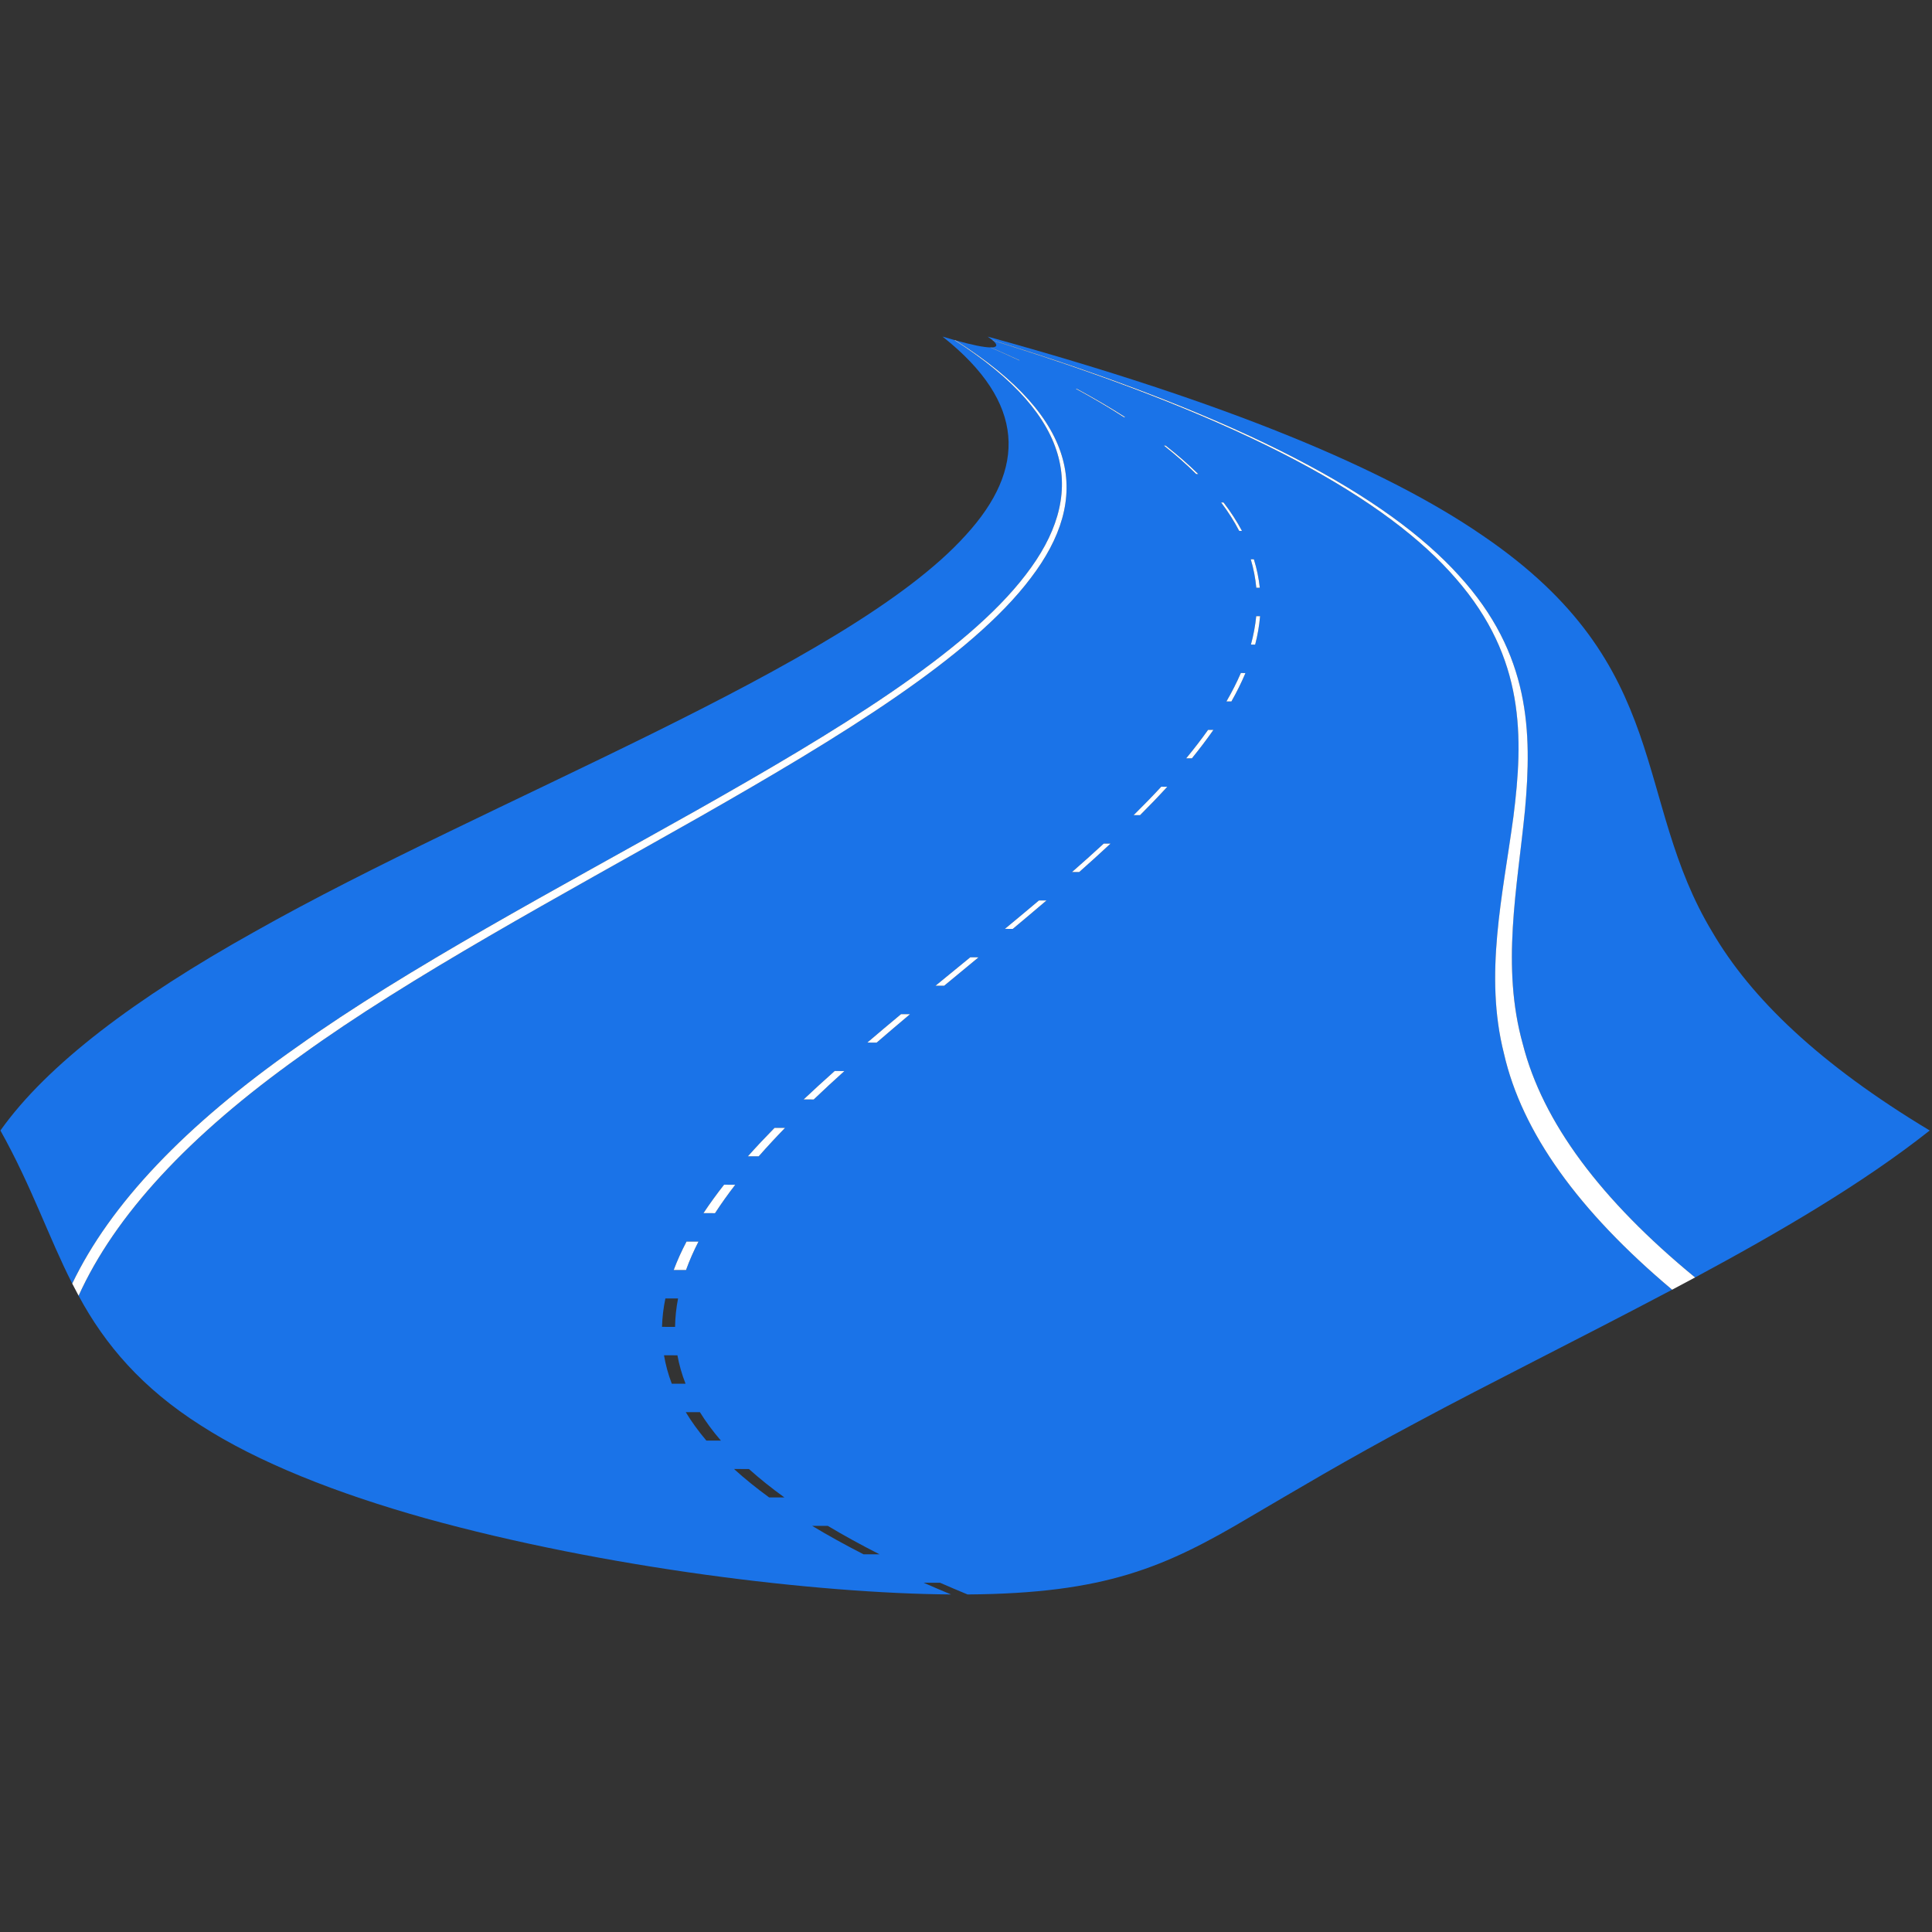 <?xml version="1.0" encoding="UTF-8"?>
<svg xmlns="http://www.w3.org/2000/svg" xmlns:xlink="http://www.w3.org/1999/xlink" width="863.25pt" height="863.25pt" viewBox="0 0 863.25 863.25" version="1.2">
<rect x="0" y="0" width="863.25" height="863.25" fill="#333333" stroke="none"/>
<defs>
<clipPath id="clip1">
  <path d="M 35 152 L 748 152 L 748 712.41 L 35 712.41 Z M 35 152 "/>
</clipPath>
<clipPath id="clip2">
  <path d="M 0 150.398 L 475 150.398 L 475 574 L 0 574 Z M 0 150.398 "/>
</clipPath>
<clipPath id="clip3">
  <path d="M 441 150.398 L 862.5 150.398 L 862.5 571 L 441 571 Z M 441 150.398 "/>
</clipPath>
</defs>
<g id="surface1">
<g clip-path="url(#clip1)" clip-rule="nonzero">
<path style=" stroke:none;fill-rule:nonzero;fill:rgb(10.199%,45.099%,90.979%);fill-opacity:1;" d="M 385.844 694.488 C 377.555 690.254 369.918 686.02 362.898 681.785 C 365.25 681.805 367.582 681.805 369.887 681.789 C 376.961 686.02 384.648 690.254 392.992 694.488 C 390.641 694.504 388.254 694.504 385.844 694.488 Z M 327.977 656.379 C 330.207 656.398 332.422 656.398 334.633 656.383 C 339.355 660.617 344.629 664.852 350.496 669.086 C 348.234 669.102 345.961 669.102 343.672 669.082 C 337.863 664.848 332.641 660.613 327.977 656.379 Z M 306.406 630.973 C 308.516 630.992 310.625 630.992 312.734 630.98 C 315.355 635.215 318.469 639.449 322.105 643.684 C 319.949 643.699 317.781 643.695 315.613 643.676 C 312.031 639.445 308.969 635.207 306.406 630.973 Z M 296.688 605.57 C 298.68 605.586 300.68 605.59 302.684 605.578 C 303.453 609.809 304.656 614.043 306.32 618.277 C 304.266 618.293 302.215 618.293 300.164 618.273 C 298.551 614.039 297.406 609.805 296.688 605.57 Z M 297.309 580.164 C 299.188 580.18 301.074 580.188 302.969 580.172 C 302.145 584.406 301.688 588.641 301.629 592.875 C 299.68 592.887 297.734 592.883 295.801 592.867 C 295.914 588.633 296.426 584.402 297.309 580.164 Z M 306.754 554.758 C 308.516 554.777 310.293 554.777 312.086 554.77 C 309.914 559.004 308.047 563.238 306.52 567.473 C 304.676 567.48 302.844 567.477 301.023 567.461 C 302.609 563.227 304.527 558.992 306.754 554.758 Z M 323.52 529.352 C 325.172 529.371 326.84 529.371 328.52 529.367 C 325.25 533.602 322.23 537.832 319.48 542.066 C 317.746 542.078 316.023 542.07 314.32 542.055 C 317.121 537.82 320.199 533.586 323.52 529.352 Z M 346.09 503.949 C 347.629 503.965 349.188 503.969 350.758 503.961 C 346.648 508.195 342.723 512.43 339.004 516.66 C 337.379 516.672 335.77 516.668 334.172 516.652 C 337.941 512.418 341.926 508.184 346.09 503.949 Z M 372.957 478.543 C 374.391 478.559 375.836 478.566 377.293 478.559 C 372.598 482.793 368.016 487.027 363.582 491.262 C 362.066 491.266 360.566 491.262 359.078 491.246 C 363.57 487.012 368.207 482.781 372.957 478.543 Z M 402.609 453.141 C 403.934 453.152 405.27 453.16 406.617 453.152 C 401.582 457.391 396.598 461.621 391.699 465.855 C 390.297 465.859 388.906 465.855 387.527 465.84 C 392.48 461.605 397.52 457.371 402.609 453.141 Z M 433.535 427.734 C 434.75 427.75 435.98 427.754 437.219 427.75 C 432.098 431.98 426.965 436.215 421.852 440.449 C 420.559 440.457 419.277 440.449 418.008 440.438 C 423.172 436.203 428.359 431.969 433.535 427.734 Z M 464.227 402.332 C 465.336 402.344 466.453 402.348 467.582 402.344 C 462.625 406.578 457.594 410.812 452.523 415.047 C 451.34 415.051 450.164 415.047 449.004 415.035 C 454.133 410.801 459.215 406.566 464.227 402.332 Z M 493.172 376.93 C 494.176 376.938 495.184 376.945 496.199 376.941 C 491.66 381.176 486.984 385.41 482.203 389.645 C 481.133 389.645 480.066 389.641 479.012 389.629 C 483.848 385.395 488.578 381.164 493.172 376.93 Z M 518.863 351.523 C 519.762 351.535 520.664 351.539 521.566 351.535 C 517.695 355.77 513.625 360.004 509.387 364.234 C 508.426 364.238 507.469 364.234 506.52 364.227 C 510.812 359.992 514.938 355.758 518.863 351.523 Z M 539.789 326.121 C 540.578 326.129 541.371 326.133 542.168 326.133 C 539.215 330.363 536.004 334.598 532.559 338.832 C 531.707 338.836 530.859 338.832 530.016 338.824 C 533.516 334.59 536.785 330.352 539.789 326.121 Z M 554.438 300.719 C 555.121 300.723 555.805 300.727 556.492 300.727 C 554.711 304.961 552.605 309.195 550.207 313.43 C 549.469 313.43 548.727 313.426 547.992 313.418 C 550.441 309.184 552.602 304.953 554.438 300.719 Z M 561.301 275.312 C 561.875 275.32 562.453 275.324 563.023 275.32 C 562.668 279.555 561.926 283.789 560.828 288.023 C 560.195 288.027 559.562 288.023 558.934 288.012 C 560.09 283.781 560.887 279.543 561.301 275.312 Z M 558.863 249.91 C 559.332 249.914 559.801 249.918 560.266 249.918 C 561.582 254.152 562.453 258.387 562.902 262.617 C 562.383 262.617 561.863 262.617 561.336 262.613 C 560.941 258.375 560.129 254.145 558.863 249.91 Z M 545.621 224.508 C 545.98 224.512 546.34 224.512 546.699 224.512 C 549.941 228.746 552.676 232.977 554.926 237.215 C 554.516 237.215 554.102 237.211 553.688 237.207 C 551.492 232.977 548.816 228.742 545.621 224.508 Z M 520.066 199.102 C 520.312 199.105 520.562 199.105 520.809 199.105 C 526.234 203.34 531.082 207.574 535.387 211.809 C 535.086 211.812 534.781 211.809 534.48 211.805 C 530.227 207.57 525.434 203.336 520.066 199.102 Z M 480.676 173.699 C 480.82 173.703 480.953 173.703 481.094 173.703 C 488.949 177.938 496.164 182.172 502.773 186.406 C 502.582 186.406 502.391 186.406 502.191 186.402 C 495.641 182.168 488.48 177.934 480.676 173.699 Z M 442.691 155.238 C 447.125 157.16 451.422 159.082 455.574 160.996 C 455.492 161 455.41 160.996 455.328 160.996 C 451.195 159.082 446.926 157.16 442.516 155.238 C 439.582 155.195 434.348 154.137 426.883 152.059 C 482.883 187.414 487.617 222.824 460.539 258.289 C 433.809 293.758 375.262 329.277 312.844 364.852 C 250.152 400.426 183.578 436.055 134.328 471.738 C 84.164 507.422 51.332 543.156 35.125 578.953 C 46.969 600.973 63.574 620.273 89.637 636.848 C 115.305 653.418 150.43 667.27 190.074 678.391 C 270.355 700.641 364.68 711.984 424.945 712.43 C 420.746 710.684 416.664 708.938 412.691 707.191 C 415.168 707.211 417.609 707.211 420.012 707.191 C 424 708.938 428.105 710.684 432.324 712.43 C 493.875 711.98 520.5 700.41 558.68 677.715 C 578.121 666.371 601.559 652.242 633.391 635.332 C 664.805 618.426 704.613 598.734 747.133 576.262 C 705.344 541.137 680.004 505.957 671.996 470.723 C 663.082 435.488 671.512 400.195 676.266 364.852 C 680.727 329.508 681.527 294.105 650.645 258.652 C 620.086 223.195 557.836 187.688 443.617 152.121 C 446.035 154.203 445.539 155.238 442.691 155.238 "/>
</g>
<g clip-path="url(#clip2)" clip-rule="nonzero">
<path style=" stroke:none;fill-rule:nonzero;fill:rgb(10.199%,45.099%,90.979%);fill-opacity:1;" d="M 421.145 150.398 C 458.496 179.957 458.605 209.52 431.547 239.082 C 404.949 268.641 351.184 298.199 291.438 327.762 C 231.625 357.324 165.824 386.883 113.516 416.441 C 60.598 446.004 21.168 475.566 0.188 505.125 C 14.207 530.203 21.805 553.004 32.277 573.527 C 49.191 538.176 82.547 502.875 132.914 467.629 C 182.383 432.383 248.867 397.199 311.309 362.062 C 373.48 326.93 431.621 291.852 458.305 256.828 C 485.355 221.809 480.945 186.844 426.426 151.93 C 424.777 151.469 423.016 150.961 421.145 150.398 "/>
</g>
<g clip-path="url(#clip3)" clip-rule="nonzero">
<path style=" stroke:none;fill-rule:nonzero;fill:rgb(10.199%,45.099%,90.979%);fill-opacity:1;" d="M 441.273 150.398 C 442.164 150.984 442.895 151.516 443.469 151.996 C 557.281 187.117 620.266 222.184 651.902 257.195 C 683.875 292.207 684.504 327.164 681.34 362.062 C 677.902 396.965 670.66 431.809 680.426 466.594 C 689.305 501.383 715.188 536.113 757.391 570.789 C 794.195 550.98 831.961 529.09 862.23 505.125 C 813.055 475.566 782.324 446.004 765.086 416.441 C 747.246 386.883 742.898 357.324 732.555 327.762 C 722.137 298.199 705.73 268.641 662.16 239.082 C 619.055 209.52 548.785 179.957 441.273 150.398 "/>
</g>
<path style=" stroke:none;fill-rule:nonzero;fill:rgb(100%,100%,100%);fill-opacity:1;" d="M 455.574 160.996 C 451.422 159.082 447.125 157.16 442.691 155.238 C 442.633 155.238 442.574 155.238 442.516 155.238 C 446.926 157.16 451.195 159.082 455.328 160.996 C 455.41 160.996 455.492 161 455.574 160.996 "/>
<path style=" stroke:none;fill-rule:nonzero;fill:rgb(100%,100%,100%);fill-opacity:1;" d="M 556.492 300.727 C 555.805 300.727 555.121 300.723 554.438 300.719 C 552.602 304.953 550.441 309.184 547.992 313.418 C 548.727 313.426 549.469 313.43 550.207 313.43 C 552.605 309.195 554.711 304.961 556.492 300.727 "/>
<path style=" stroke:none;fill-rule:nonzero;fill:rgb(100%,100%,100%);fill-opacity:1;" d="M 542.168 326.133 C 541.371 326.133 540.578 326.129 539.789 326.121 C 536.785 330.352 533.516 334.59 530.016 338.824 C 530.859 338.832 531.707 338.836 532.559 338.832 C 536 334.598 539.215 330.363 542.168 326.133 "/>
<path style=" stroke:none;fill-rule:nonzero;fill:rgb(100%,100%,100%);fill-opacity:1;" d="M 496.199 376.941 C 495.184 376.945 494.176 376.938 493.172 376.93 C 488.578 381.164 483.848 385.395 479.012 389.629 C 480.066 389.641 481.133 389.645 482.203 389.645 C 486.984 385.41 491.66 381.176 496.199 376.941 "/>
<path style=" stroke:none;fill-rule:nonzero;fill:rgb(100%,100%,100%);fill-opacity:1;" d="M 521.566 351.535 C 520.664 351.539 519.762 351.535 518.863 351.523 C 514.938 355.758 510.812 359.992 506.52 364.227 C 507.469 364.234 508.426 364.238 509.387 364.234 C 513.625 360.004 517.695 355.77 521.566 351.535 "/>
<path style=" stroke:none;fill-rule:nonzero;fill:rgb(100%,100%,100%);fill-opacity:1;" d="M 546.699 224.512 C 546.34 224.512 545.98 224.512 545.621 224.508 C 548.816 228.742 551.492 232.977 553.688 237.207 C 554.102 237.211 554.516 237.215 554.926 237.215 C 552.676 232.977 549.941 228.746 546.699 224.512 "/>
<path style=" stroke:none;fill-rule:nonzero;fill:rgb(100%,100%,100%);fill-opacity:1;" d="M 520.809 199.105 C 520.562 199.105 520.312 199.105 520.066 199.102 C 525.434 203.336 530.227 207.57 534.48 211.805 C 534.781 211.809 535.086 211.812 535.387 211.809 C 531.082 207.574 526.234 203.34 520.809 199.105 "/>
<path style=" stroke:none;fill-rule:nonzero;fill:rgb(100%,100%,100%);fill-opacity:1;" d="M 481.094 173.703 C 480.953 173.703 480.82 173.703 480.676 173.699 C 488.48 177.934 495.641 182.168 502.191 186.402 C 502.391 186.406 502.582 186.406 502.773 186.406 C 496.164 182.172 488.949 177.938 481.094 173.703 "/>
<path style=" stroke:none;fill-rule:nonzero;fill:rgb(100%,100%,100%);fill-opacity:1;" d="M 560.266 249.918 C 559.801 249.918 559.332 249.914 558.863 249.91 C 560.129 254.145 560.941 258.375 561.336 262.613 C 561.863 262.617 562.383 262.617 562.902 262.617 C 562.453 258.387 561.582 254.152 560.266 249.918 "/>
<path style=" stroke:none;fill-rule:nonzero;fill:rgb(100%,100%,100%);fill-opacity:1;" d="M 563.023 275.32 C 562.453 275.324 561.875 275.32 561.301 275.312 C 560.887 279.543 560.09 283.781 558.934 288.012 C 559.562 288.023 560.195 288.027 560.828 288.023 C 561.926 283.789 562.668 279.555 563.023 275.32 "/>
<path style=" stroke:none;fill-rule:nonzero;fill:rgb(100%,100%,100%);fill-opacity:1;" d="M 467.582 402.344 C 466.453 402.348 465.336 402.344 464.227 402.332 C 459.215 406.566 454.133 410.801 449.004 415.035 C 450.164 415.047 451.34 415.051 452.523 415.047 C 457.594 410.812 462.625 406.578 467.582 402.344 "/>
<path style=" stroke:none;fill-rule:nonzero;fill:rgb(100%,100%,100%);fill-opacity:1;" d="M 328.52 529.367 C 326.84 529.371 325.172 529.371 323.52 529.352 C 320.199 533.586 317.121 537.82 314.32 542.055 C 316.023 542.07 317.746 542.078 319.48 542.066 C 322.23 537.832 325.25 533.602 328.52 529.367 "/>
<path style=" stroke:none;fill-rule:nonzero;fill:rgb(100%,100%,100%);fill-opacity:1;" d="M 377.293 478.559 C 375.836 478.566 374.391 478.559 372.957 478.543 C 368.207 482.781 363.57 487.012 359.078 491.246 C 360.566 491.262 362.066 491.266 363.582 491.262 C 368.016 487.027 372.598 482.789 377.293 478.559 "/>
<path style=" stroke:none;fill-rule:nonzero;fill:rgb(100%,100%,100%);fill-opacity:1;" d="M 406.617 453.152 C 405.27 453.16 403.934 453.152 402.609 453.141 C 397.52 457.371 392.48 461.605 387.527 465.84 C 388.906 465.855 390.297 465.859 391.699 465.855 C 396.598 461.621 401.582 457.391 406.617 453.152 "/>
<path style=" stroke:none;fill-rule:nonzero;fill:rgb(100%,100%,100%);fill-opacity:1;" d="M 312.086 554.77 C 310.293 554.777 308.516 554.777 306.754 554.758 C 304.527 558.992 302.609 563.227 301.023 567.461 C 302.844 567.477 304.676 567.48 306.52 567.473 C 308.047 563.238 309.91 559.004 312.086 554.77 "/>
<path style=" stroke:none;fill-rule:nonzero;fill:rgb(100%,100%,100%);fill-opacity:1;" d="M 437.219 427.75 C 435.98 427.754 434.75 427.75 433.535 427.734 C 428.359 431.969 423.172 436.203 418.008 440.438 C 419.277 440.449 420.559 440.457 421.852 440.449 C 426.965 436.215 432.098 431.98 437.219 427.75 "/>
<path style=" stroke:none;fill-rule:nonzero;fill:rgb(100%,100%,100%);fill-opacity:1;" d="M 350.758 503.961 C 349.188 503.969 347.629 503.965 346.09 503.949 C 341.926 508.184 337.941 512.418 334.172 516.652 C 335.77 516.668 337.379 516.672 339.004 516.66 C 342.723 512.43 346.648 508.195 350.758 503.961 "/>
<path style=" stroke:none;fill-rule:nonzero;fill:rgb(100%,100%,100%);fill-opacity:1;" d="M 426.426 151.93 C 480.945 186.844 485.355 221.809 458.301 256.828 C 431.605 291.852 373.445 326.93 311.273 362.062 C 248.836 397.199 182.371 432.383 132.906 467.629 C 82.547 502.875 49.191 538.176 32.277 573.527 C 33.203 575.355 34.152 577.16 35.125 578.953 C 51.332 543.156 84.164 507.422 134.332 471.738 C 183.59 436.055 250.184 400.426 312.883 364.852 C 375.297 329.277 433.82 293.758 460.543 258.289 C 487.613 222.824 482.883 187.414 426.883 152.059 C 426.734 152.02 426.578 151.977 426.426 151.93 "/>
<path style=" stroke:none;fill-rule:nonzero;fill:rgb(100%,100%,100%);fill-opacity:1;" d="M 443.617 152.121 C 557.836 187.688 620.086 223.195 650.637 258.652 C 681.516 294.105 680.695 329.508 676.23 364.852 C 671.477 400.195 663.07 435.488 671.988 470.723 C 680.004 505.957 705.344 541.137 747.133 576.262 C 750.543 574.457 753.961 572.633 757.391 570.789 C 715.188 536.113 689.301 501.383 680.434 466.594 C 670.676 431.809 677.93 396.965 681.371 362.062 C 684.535 327.164 683.887 292.207 651.91 257.195 C 620.266 222.184 557.281 187.117 443.469 151.996 C 443.52 152.039 443.57 152.078 443.617 152.121 "/>
</g>
</svg>

